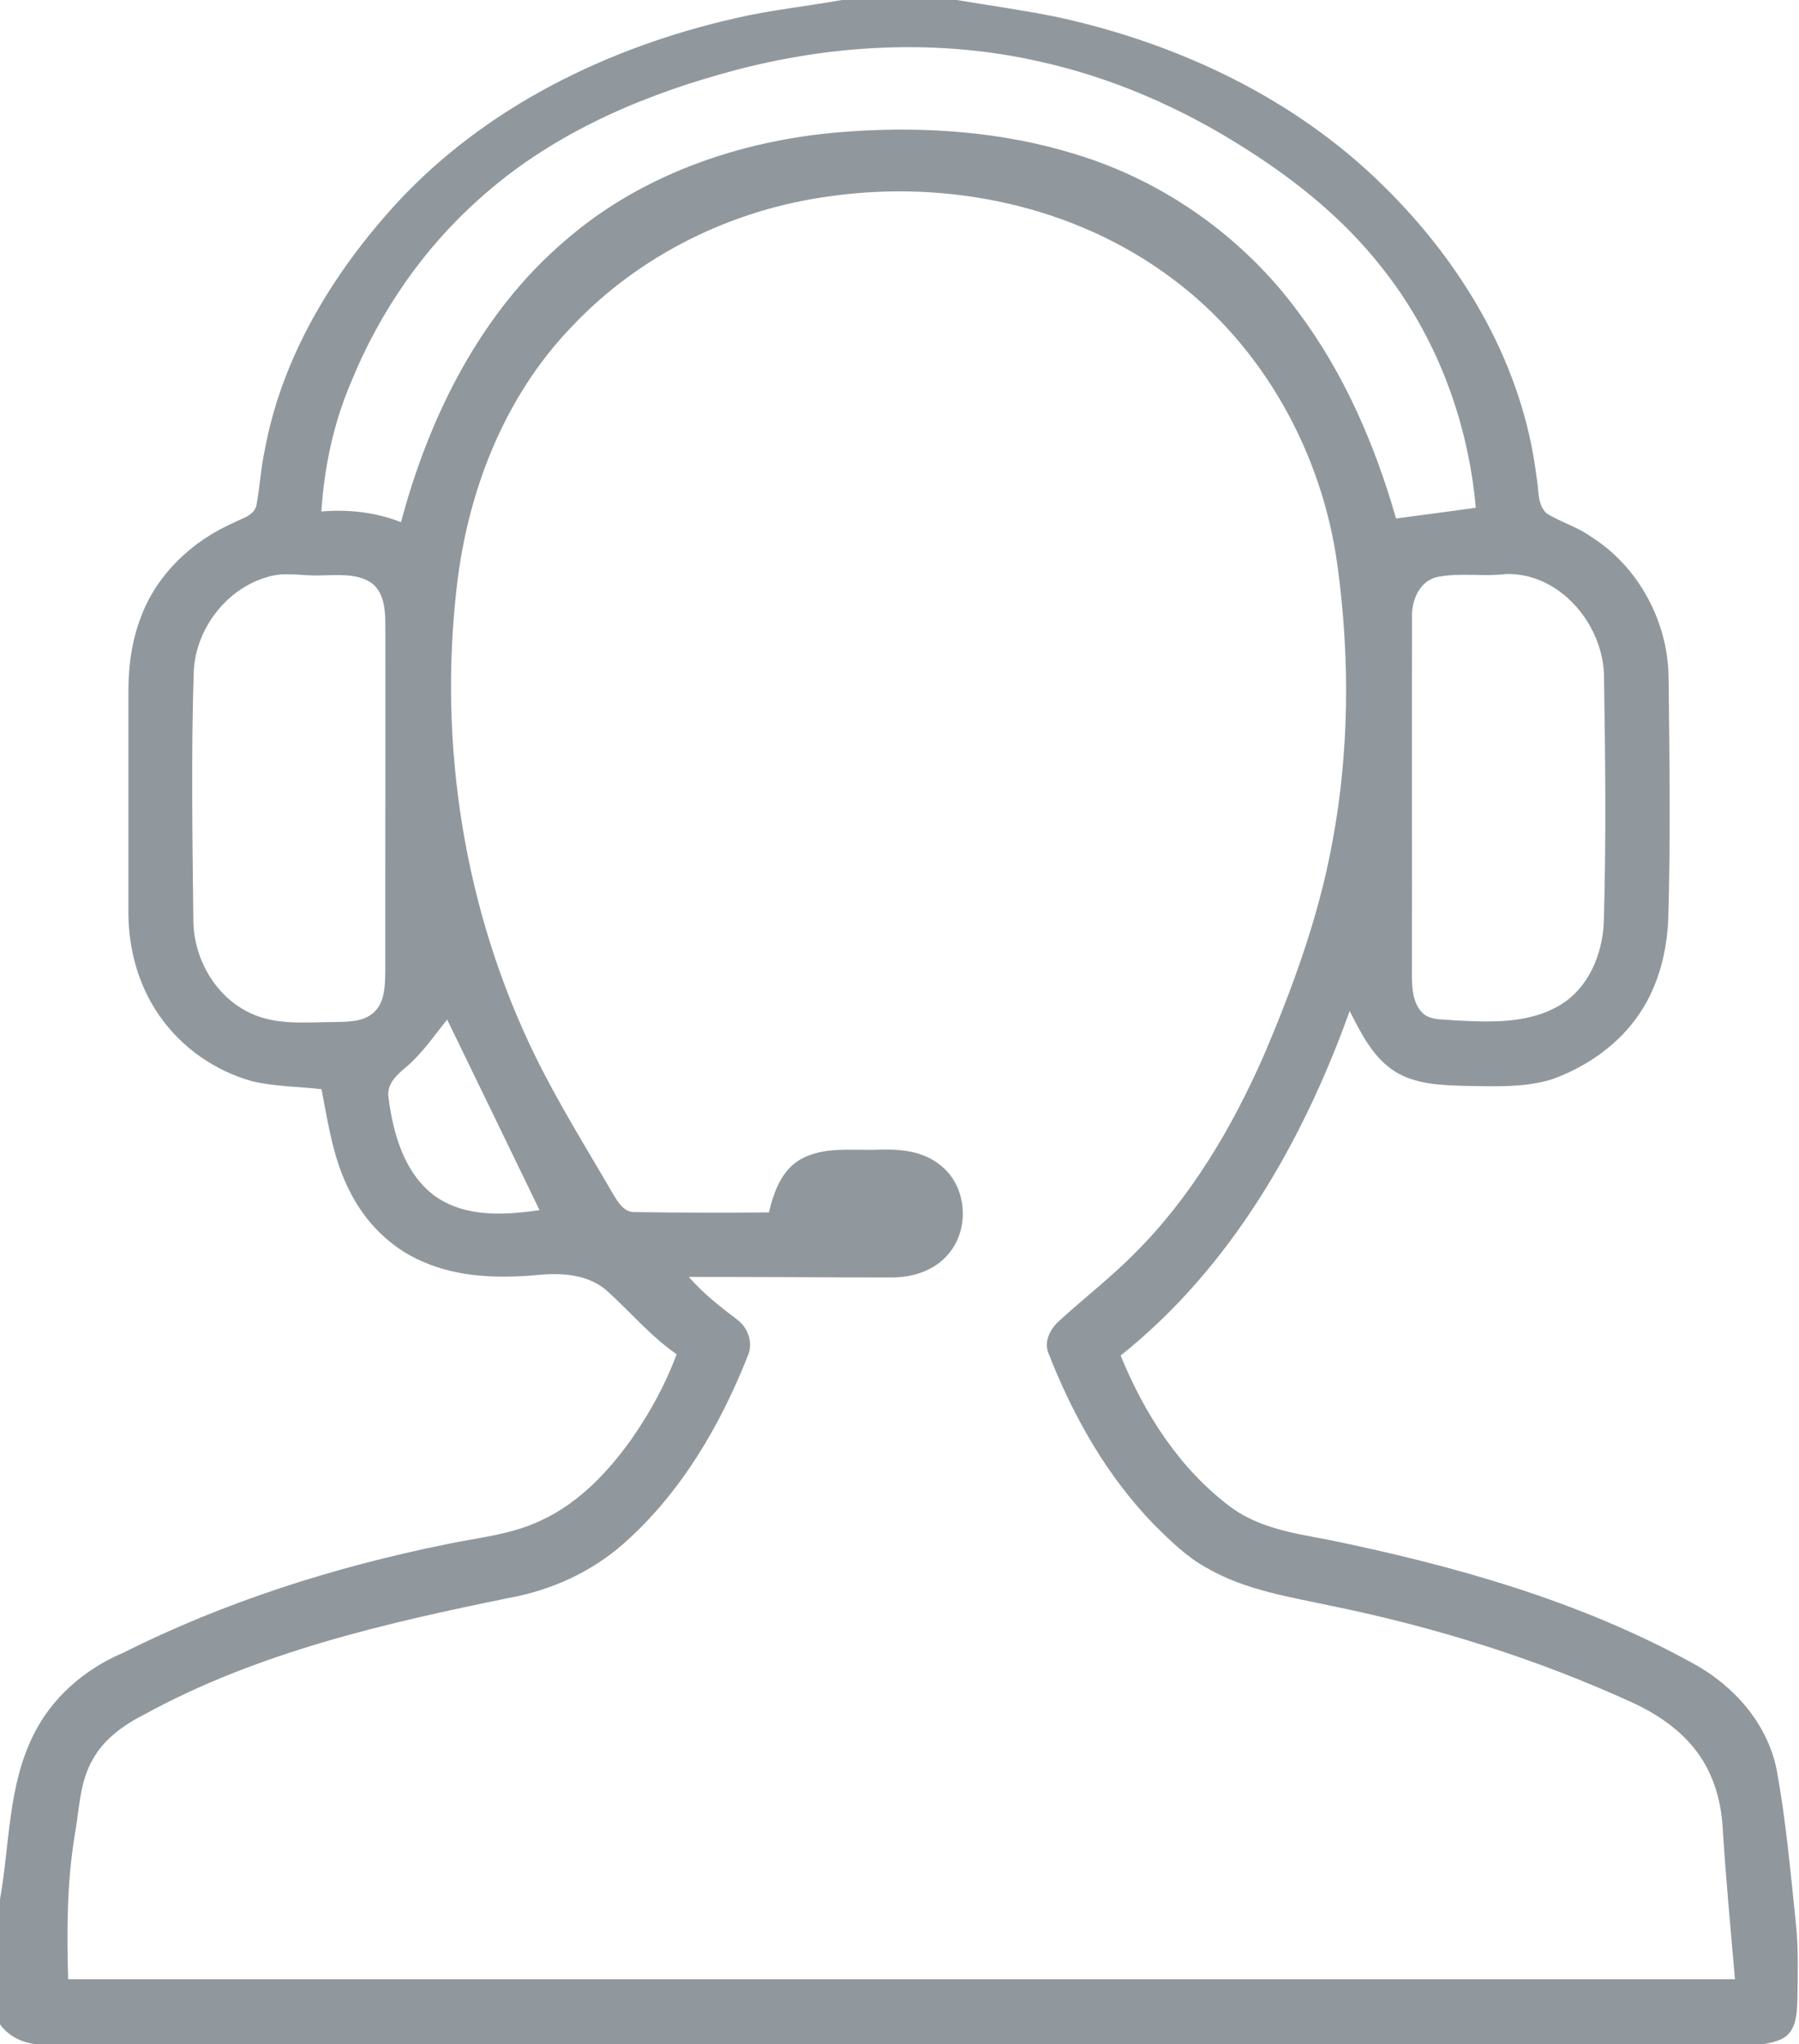 <svg width="448pt" height="509pt" viewBox="0 0 448 509" version="1.1" xmlns="http://www.w3.org/2000/svg">
<g id="#91989dff">
<path fill="#91989d" opacity="1.00" d=" M 209.67 0.00 L 238.26 0.00 C 246.53 1.38 254.84 2.54 263.07 4.20 C 293.29 10.74 322.50 24.46 344.62 46.39 C 364.39 65.80 379.34 91.06 382.65 118.90 C 383.29 121.88 382.70 125.64 385.20 127.86 C 388.76 130.07 392.91 131.21 396.33 133.71 C 408.09 141.16 415.35 154.77 415.53 168.64 C 415.74 188.63 416.04 208.63 415.45 228.62 C 415.14 236.95 413.01 245.36 408.32 252.33 C 403.23 259.97 395.36 265.46 386.83 268.61 C 379.81 270.90 372.31 270.46 365.04 270.38 C 359.02 270.19 352.56 270.07 347.31 266.74 C 341.87 263.29 338.97 257.27 336.10 251.74 C 324.42 284.31 306.47 315.67 279.07 337.51 C 285.01 352.06 293.85 365.86 306.60 375.33 C 313.43 380.33 321.96 381.75 330.09 383.24 C 361.73 389.70 393.32 398.53 421.74 414.23 C 431.76 419.71 440.05 429.06 442.40 440.44 C 444.76 453.23 445.90 466.20 447.25 479.13 C 447.90 485.40 447.67 491.70 447.60 497.99 C 447.49 500.66 447.45 503.57 445.86 505.86 C 444.32 508.05 441.47 508.51 439.03 509.00 L 9.26 509.00 C 5.62 508.68 2.16 507.04 0.00 504.03 L 0.00 472.89 C 2.43 459.31 1.97 444.85 8.21 432.23 C 12.73 422.81 21.05 415.60 30.59 411.56 C 55.98 398.81 83.28 390.16 111.08 384.51 C 118.99 382.85 127.24 382.14 134.63 378.62 C 144.04 374.31 151.37 366.59 157.29 358.28 C 161.85 351.74 165.73 344.68 168.50 337.19 C 162.12 332.77 157.10 326.81 151.40 321.62 C 146.74 317.31 140.05 316.86 134.04 317.44 C 124.30 318.35 114.10 318.09 105.04 314.03 C 97.24 310.66 90.95 304.30 87.17 296.75 C 83.01 288.82 81.74 279.86 80.06 271.19 C 74.29 270.54 68.42 270.55 62.75 269.20 C 53.60 266.65 45.34 260.92 39.87 253.14 C 34.50 245.59 31.94 236.27 31.98 227.06 C 31.97 208.72 31.98 190.38 31.98 172.04 C 31.97 165.67 32.87 159.24 35.22 153.30 C 39.22 142.81 47.98 134.63 58.15 130.17 C 60.19 129.06 63.12 128.48 63.83 125.94 C 64.73 121.34 64.92 116.62 65.94 112.04 C 70.21 88.80 82.93 67.92 98.71 50.67 C 120.89 26.60 151.49 11.71 183.11 4.54 C 191.87 2.50 200.83 1.58 209.67 0.00 M 179.36 18.50 C 157.62 24.62 136.41 34.16 119.49 49.41 C 105.42 61.86 94.52 77.74 87.44 95.12 C 83.06 105.31 80.75 116.30 80.03 127.35 C 86.78 126.79 93.54 127.52 99.86 130.02 C 106.90 103.59 119.71 77.78 140.83 59.82 C 160.49 42.76 186.38 34.31 212.09 32.70 C 230.83 31.45 249.93 32.83 267.93 38.43 C 289.95 45.13 309.59 59.09 323.24 77.61 C 334.73 92.93 342.40 110.78 347.66 129.10 C 354.28 128.20 360.90 127.36 367.51 126.42 C 365.59 104.63 357.53 83.27 343.77 66.19 C 334.62 54.61 323.03 45.21 310.64 37.31 C 294.57 26.98 276.80 19.17 258.10 15.15 C 232.13 9.41 204.83 11.19 179.36 18.50 M 206.95 48.83 C 182.58 52.02 159.28 63.38 142.39 81.33 C 125.59 98.73 116.46 122.31 113.75 146.09 C 109.15 185.77 115.65 226.79 133.19 262.74 C 139.01 274.65 146.06 285.89 152.70 297.35 C 153.89 299.29 155.37 301.85 157.98 301.79 C 169.14 301.95 180.31 302.00 191.48 301.87 C 192.67 296.78 194.69 291.21 199.54 288.55 C 205.20 285.48 211.88 286.44 218.06 286.27 C 223.58 286.03 229.59 286.40 234.07 290.04 C 240.78 295.10 241.63 305.80 236.27 312.13 C 232.83 316.36 227.21 318.14 221.90 318.06 C 205.12 318.07 188.34 317.92 171.55 317.95 C 175.06 322.00 179.28 325.31 183.54 328.54 C 186.27 330.53 187.60 334.27 186.27 337.47 C 179.36 354.96 169.55 371.75 155.33 384.31 C 147.35 391.37 137.37 395.92 126.92 397.83 C 95.71 404.19 64.09 411.45 35.93 426.89 C 30.84 429.47 25.95 432.94 23.13 438.02 C 19.78 443.73 19.78 450.53 18.62 456.87 C 16.66 468.74 16.62 480.80 16.97 492.80 C 155.33 492.81 293.69 492.80 432.05 492.80 C 430.98 480.21 429.76 467.63 428.99 455.01 C 428.60 448.41 426.70 441.77 422.74 436.41 C 418.61 430.72 412.61 426.71 406.28 423.82 C 382.56 413.00 357.52 405.18 332.00 399.93 C 321.30 397.63 310.17 395.98 300.56 390.41 C 295.53 387.68 291.42 383.62 287.40 379.62 C 275.68 367.57 267.25 352.67 261.16 337.10 C 259.83 334.08 261.54 330.83 263.82 328.83 C 269.91 323.25 276.47 318.20 282.31 312.33 C 296.48 298.29 306.79 280.85 314.77 262.68 C 321.99 245.72 328.37 228.26 331.72 210.08 C 336.03 187.33 336.19 163.90 333.09 140.99 C 329.34 112.95 314.64 86.19 291.78 69.26 C 267.78 51.31 236.40 44.71 206.95 48.83 M 66.47 143.70 C 56.36 146.65 48.86 156.47 48.26 166.93 C 47.58 187.61 47.93 208.31 48.15 229.00 C 48.15 238.59 53.62 248.25 62.46 252.30 C 68.90 255.34 76.20 254.49 83.09 254.48 C 86.50 254.39 90.36 254.53 93.07 252.10 C 95.84 249.56 95.89 245.48 95.94 242.00 C 95.92 212.99 96.02 183.99 95.96 154.98 C 95.92 151.34 95.47 146.92 92.03 144.83 C 88.40 142.75 84.03 143.21 80.02 143.26 C 75.50 143.51 70.89 142.24 66.47 143.70 M 358.41 143.57 C 353.50 144.33 351.38 149.60 351.64 154.05 C 351.57 183.71 351.67 213.38 351.61 243.04 C 351.61 246.14 351.87 249.58 354.03 252.01 C 356.10 254.18 359.34 253.72 362.05 254.05 C 370.89 254.52 380.50 254.99 388.40 250.31 C 395.56 246.07 399.07 237.63 399.39 229.59 C 400.00 208.97 399.76 188.33 399.43 167.71 C 398.88 155.10 388.26 142.59 375.09 142.93 C 369.54 143.61 363.91 142.59 358.41 143.57 M 111.35 253.86 C 108.18 257.80 105.31 262.04 101.48 265.39 C 99.20 267.32 96.41 269.54 96.70 272.89 C 97.82 281.99 100.55 292.03 108.27 297.77 C 115.79 303.14 125.66 302.61 134.35 301.29 C 126.70 285.47 119.03 269.67 111.35 253.86 Z" />
</g>
</svg>
